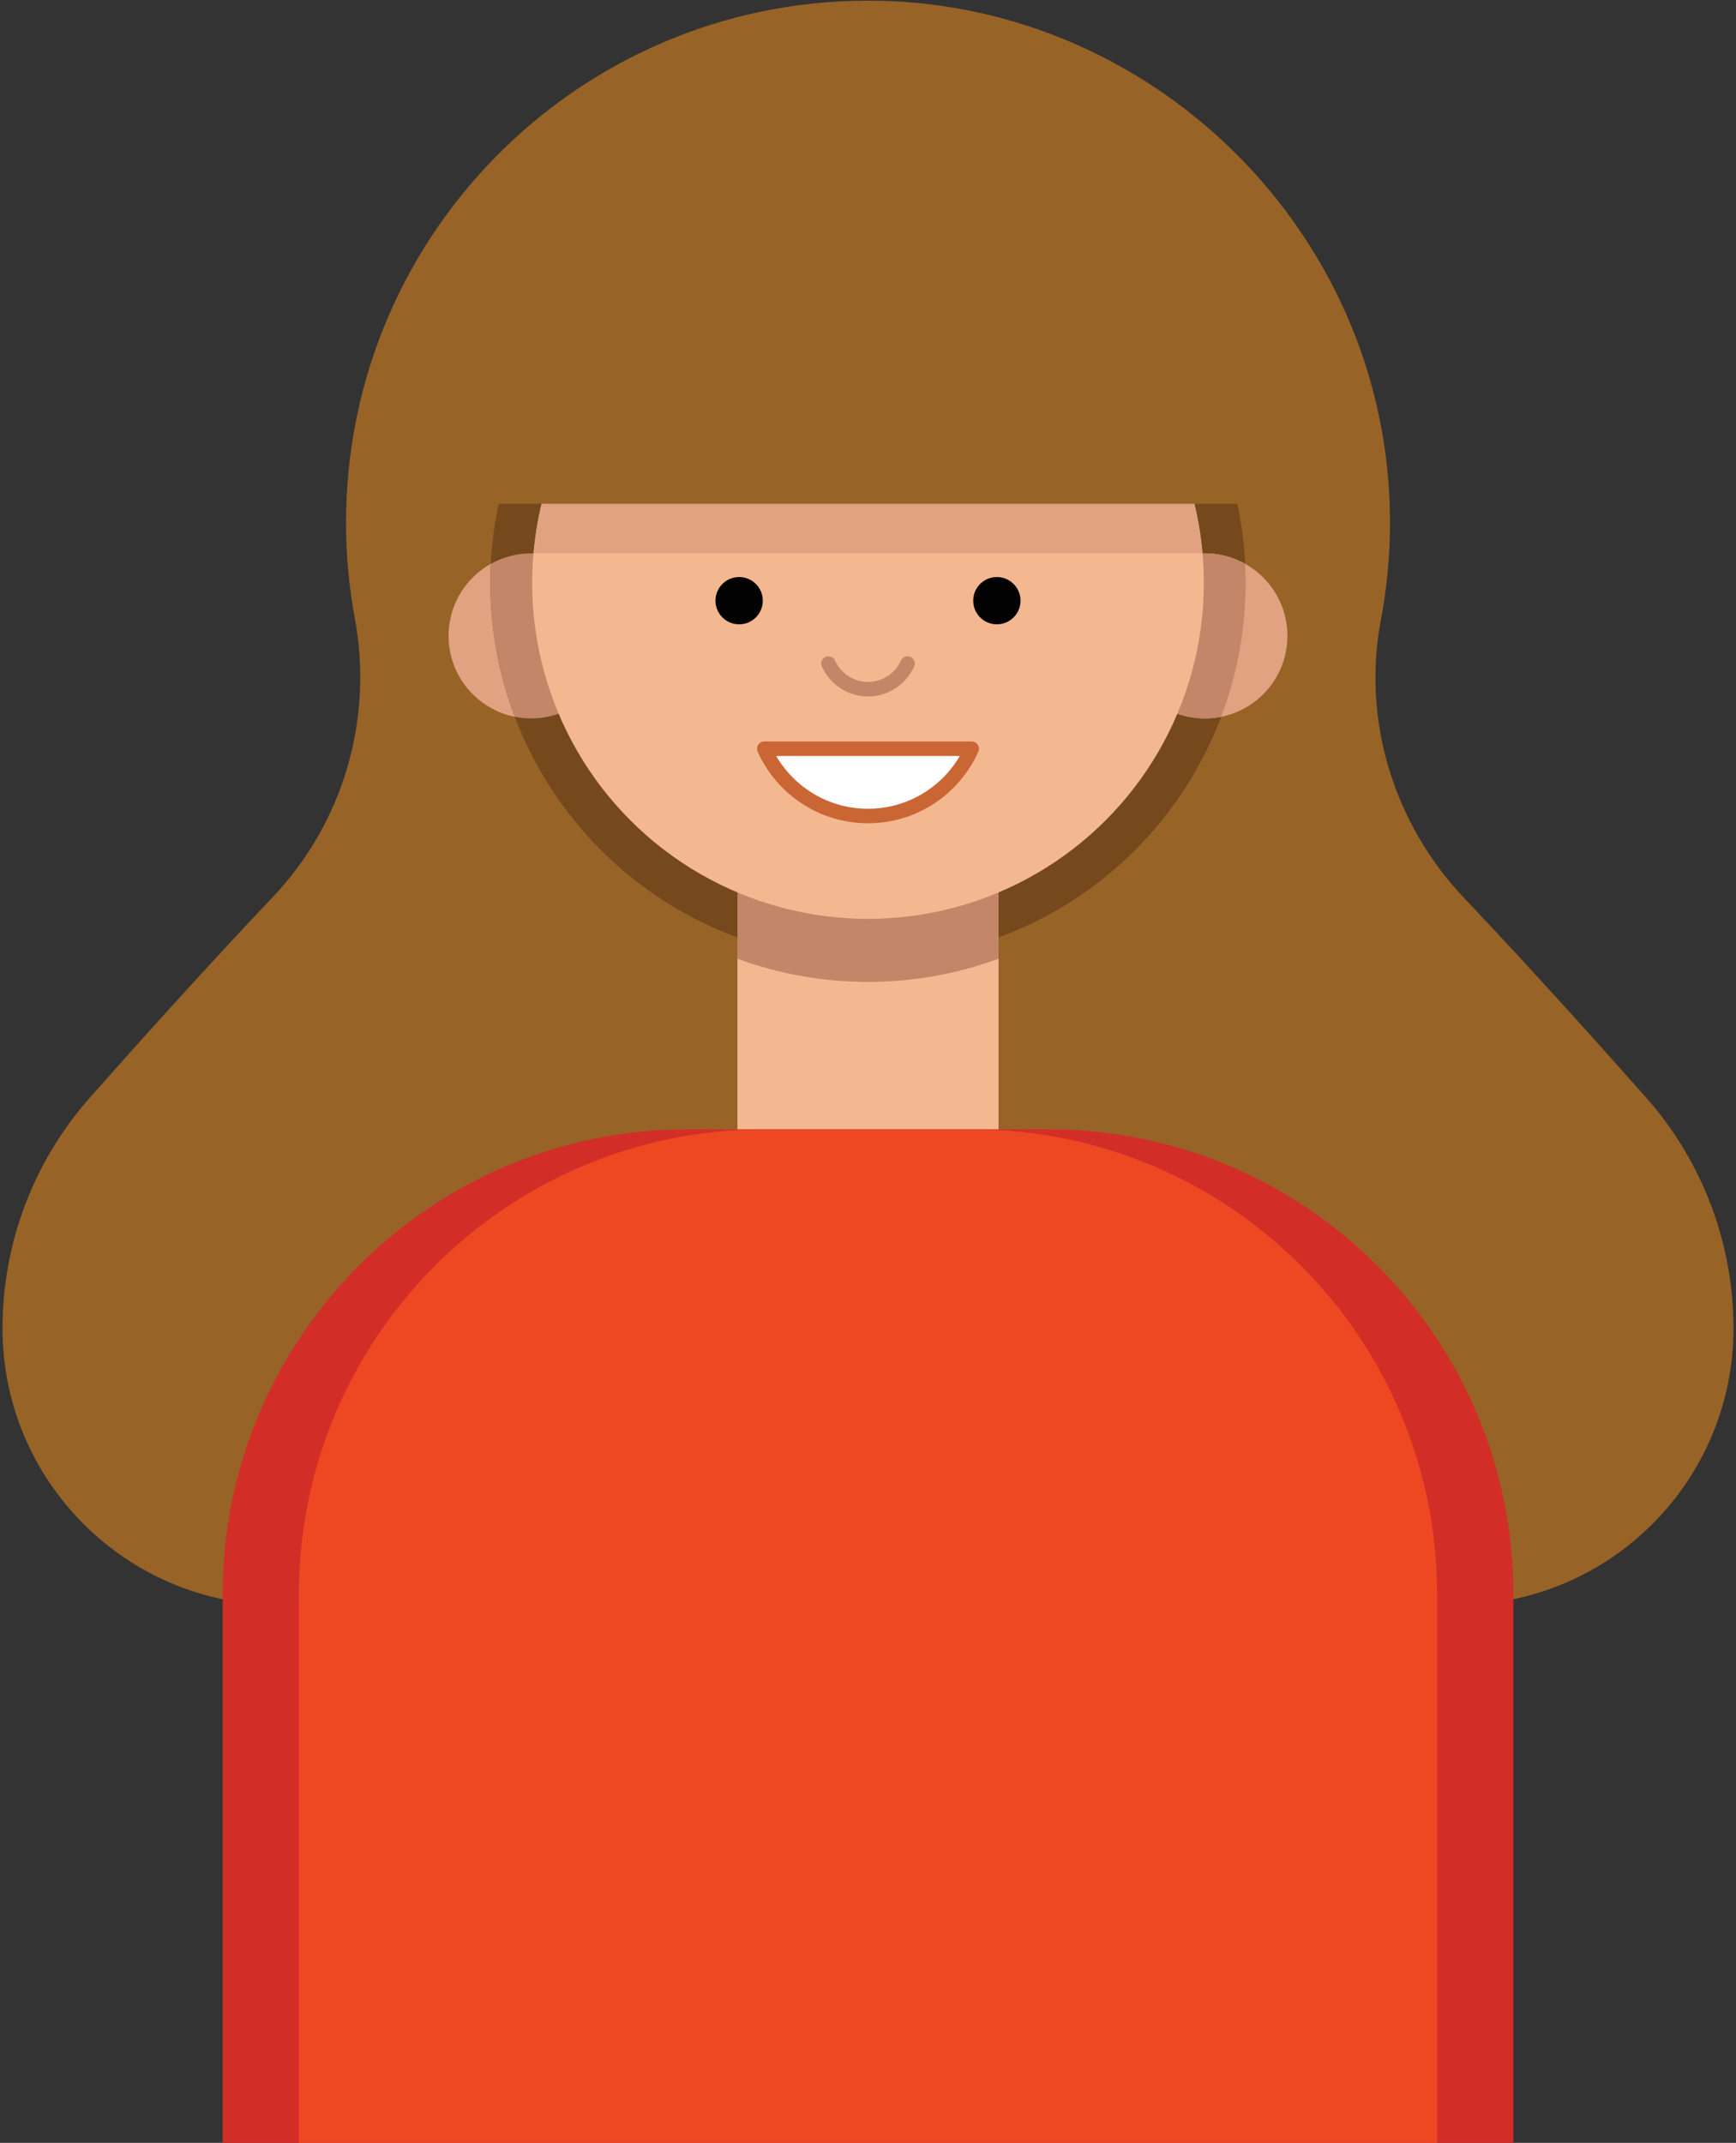 <?xml version="1.0" encoding="utf-8"?>
<!-- Generator: Adobe Illustrator 18.0.0, SVG Export Plug-In . SVG Version: 6.00 Build 0)  -->
<!DOCTYPE svg PUBLIC "-//W3C//DTD SVG 1.1//EN" "http://www.w3.org/Graphics/SVG/1.1/DTD/svg11.dtd">
<svg version="1.1" id="Layer_1" xmlns="http://www.w3.org/2000/svg" xmlns:xlink="http://www.w3.org/1999/xlink" x="0px" y="0px"
	 width="478px" height="590px" viewBox="0 0 478 590" enable-background="new 0 0 478 590" xml:space="preserve">
<rect x="0" y="0" width="478" height="590" fill="#333333" stroke="none"/>
<g>
	<g>
		<g>
			<circle fill="#76491D" cx="238.999" cy="143.263" r="97.572"/>
			<circle fill="#E0A280" cx="151.947" cy="156.926" r="21.321"/>
			<path fill="#C38669" d="M173.268,156.926c0,11.776-9.546,21.321-21.321,21.321c-0.901,0-1.783-0.074-2.655-0.182
				c-4.672-10.656-7.282-22.421-7.282-34.802c0-1.774,0.07-3.53,0.175-5.278c2.927-1.512,6.241-2.381,9.763-2.381
				C163.722,135.604,173.268,145.15,173.268,156.926z"/>
			<circle fill="#76491D" cx="238.999" cy="143.263" r="97.572"/>
			<path fill="#C38669" d="M151.947,135.604c-3.777,0-7.318,0.992-10.395,2.715c-0.082,1.638-0.125,3.286-0.125,4.944
				c0,12.174,2.248,23.819,6.322,34.566c1.358,0.271,2.761,0.418,4.198,0.418c11.775,0,21.321-9.546,21.321-21.321
				C173.268,145.15,163.722,135.604,151.947,135.604z"/>
			<circle fill="#E0A280" cx="326.052" cy="156.926" r="21.321"/>
			<path fill="#C38669" d="M304.731,156.925c0,11.776,9.546,21.321,21.321,21.321c1.438,0,2.84-0.147,4.198-0.418
				c4.073-10.747,6.322-22.391,6.322-34.566c0-1.658-0.043-3.307-0.125-4.945c-3.077-1.722-6.618-2.714-10.395-2.714
				C314.277,135.604,304.731,145.15,304.731,156.925z"/>
			<rect x="205.282" y="201.056" fill="#F4B891" width="67.435" height="90.298"/>
			<rect x="205.282" y="201.056" fill="#F4B891" width="67.435" height="90.298"/>
			<path fill="#C38669" d="M205.282,240.343c10.509,3.87,21.866,5.987,33.717,5.987c11.852,0,23.209-2.117,33.718-5.987v-40.278
				h-67.435V240.343z"/>
			<circle fill="#F4B891" cx="238.999" cy="143.263" r="86.773"/>
			<path fill="#E0A280" d="M152.582,135.604h172.835c-2.66-30.392-20.98-56.277-46.851-69.561h-79.133
				C173.561,79.327,155.242,105.212,152.582,135.604z"/>
			<polygon fill="#986327" points="347.374,122.798 130.625,122.798 152.226,40.447 325.773,40.447 			"/>
			<circle fill="#020202" cx="272.296" cy="147.83" r="6.113"/>
			<circle fill="#020202" cx="205.704" cy="147.83" r="6.113"/>
			<path fill="none" stroke="#C38669" stroke-width="4" stroke-linecap="round" stroke-linejoin="round" stroke-miterlimit="10" d="
				M228.782,164.071c1.75,3.903,5.662,6.627,10.217,6.627c4.555,0,8.467-2.724,10.217-6.627"/>
			<path fill="none" stroke="#CA6634" stroke-width="4" stroke-linecap="round" stroke-linejoin="round" stroke-miterlimit="10" d="
				M218.684,181.392c3.48,7.761,11.258,13.177,20.315,13.177c9.057,0,16.836-5.416,20.316-13.177"/>
			<path fill="#EE4823" d="M386.056,472.75H91.943v-70.629c0-65.006,52.698-117.704,117.704-117.704h58.705
				c65.006,0,117.704,52.698,117.704,117.704V472.75z"/>
		</g>
		<g>
			<path fill="#986327" d="M380.213,170.722c2.149-11.333,2.964-23.137,2.268-35.25C378.228,61.492,316.797,2.1,242.718,0.229
				C161.644-1.818,95.277,63.294,95.277,143.906c0,9,0.832,17.805,2.422,26.343c5.158,27.714-3.168,56.248-22.559,76.709
				c-18.175,19.178-36.489,39.536-50.405,55.268C9.229,319.756,0.693,342.334,0.693,365.736v0c0,42.077,34.11,76.186,76.186,76.186
				h324.24c42.077,0,76.187-34.11,76.187-76.187v-0.001c0-23.402-8.536-45.979-24.04-63.508
				c-13.853-15.662-32.066-35.908-50.161-55.009C383.768,226.804,374.975,198.348,380.213,170.722z"/>
			<g>
				<g>
					<circle fill="#76491D" cx="239" cy="160.523" r="103.977"/>
					<circle fill="#E0A280" cx="146.233" cy="175.082" r="22.721"/>
					<path fill="#C38669" d="M168.953,175.082c0,12.549-10.172,22.721-22.721,22.721c-0.96,0-1.9-0.079-2.829-0.194
						c-4.979-11.355-7.76-23.893-7.76-37.086c0-1.89,0.074-3.762,0.186-5.625c3.12-1.611,6.651-2.537,10.404-2.537
						C158.781,152.361,168.953,162.534,168.953,175.082z"/>
					<circle fill="#76491D" cx="239" cy="160.523" r="103.977"/>
					<path fill="#C38669" d="M146.233,152.361c-4.025,0-7.798,1.057-11.077,2.893c-0.087,1.745-0.133,3.502-0.133,5.269
						c0,12.974,2.396,25.383,6.737,36.835c1.447,0.289,2.942,0.445,4.474,0.445c12.548,0,22.721-10.172,22.721-22.721
						C168.954,162.534,158.781,152.361,146.233,152.361z"/>
					<circle fill="#E0A280" cx="331.767" cy="175.082" r="22.721"/>
					<path fill="#C38669" d="M309.046,175.082c0,12.549,10.172,22.721,22.721,22.721c1.532,0,3.026-0.156,4.474-0.446
						c4.34-11.452,6.737-23.861,6.737-36.835c0-1.767-0.046-3.524-0.133-5.269c-3.279-1.835-7.052-2.892-11.077-2.892
						C319.219,152.361,309.046,162.534,309.046,175.082z"/>
					<rect x="203.069" y="222.109" fill="#F4B891" width="71.862" height="96.226"/>
					<rect x="203.069" y="222.109" fill="#F4B891" width="71.862" height="96.226"/>
					<path fill="#C38669" d="M203.069,263.975c11.198,4.124,23.301,6.38,35.931,6.38c12.63,0,24.732-2.256,35.931-6.38v-42.922
						h-71.862V263.975z"/>
					<circle fill="#F4B891" cx="239" cy="160.523" r="92.469"/>
					<path fill="#E0A280" d="M146.91,152.361h184.18c-2.835-32.387-22.357-59.971-49.927-74.127h-84.327
						C169.266,92.39,149.744,119.974,146.91,152.361z"/>
					<polygon fill="#986327" points="354.488,138.714 123.512,138.714 146.531,50.958 331.469,50.958 					"/>
					<circle fill="#020202" cx="274.482" cy="165.389" r="6.514"/>
					<circle fill="#020202" cx="203.519" cy="165.389" r="6.514"/>
					
						<path fill="none" stroke="#C38669" stroke-width="4" stroke-linecap="round" stroke-linejoin="round" stroke-miterlimit="10" d="
						M228.112,182.696c1.865,4.16,6.034,7.062,10.888,7.062c4.854,0,9.023-2.903,10.888-7.062"/>
					
						<path fill="#FFFFFF" stroke="#CA6634" stroke-width="4" stroke-linecap="round" stroke-linejoin="round" stroke-miterlimit="10" d="
						M210.444,206.155c4.892,10.91,15.825,18.523,28.555,18.523c12.731,0,23.665-7.613,28.556-18.523H210.444z"/>
				</g>
			</g>
		</g>
		<path fill="#D22D27" d="M416.707,590V439.031c0-70.741-57.347-128.088-128.088-128.088h-41.982h-15.261h-41.982
			c-70.741,0-128.088,57.348-128.088,128.088v28.621V590H416.707z"/>
		<path fill="#EE4823" d="M395.709,590V467.652v-28.621c0-70.741-57.347-128.088-128.088-128.088h-57.243
			c-70.741,0-128.088,57.348-128.088,128.088v28.621V590H395.709z"/>
	</g>
</g>
</svg>
